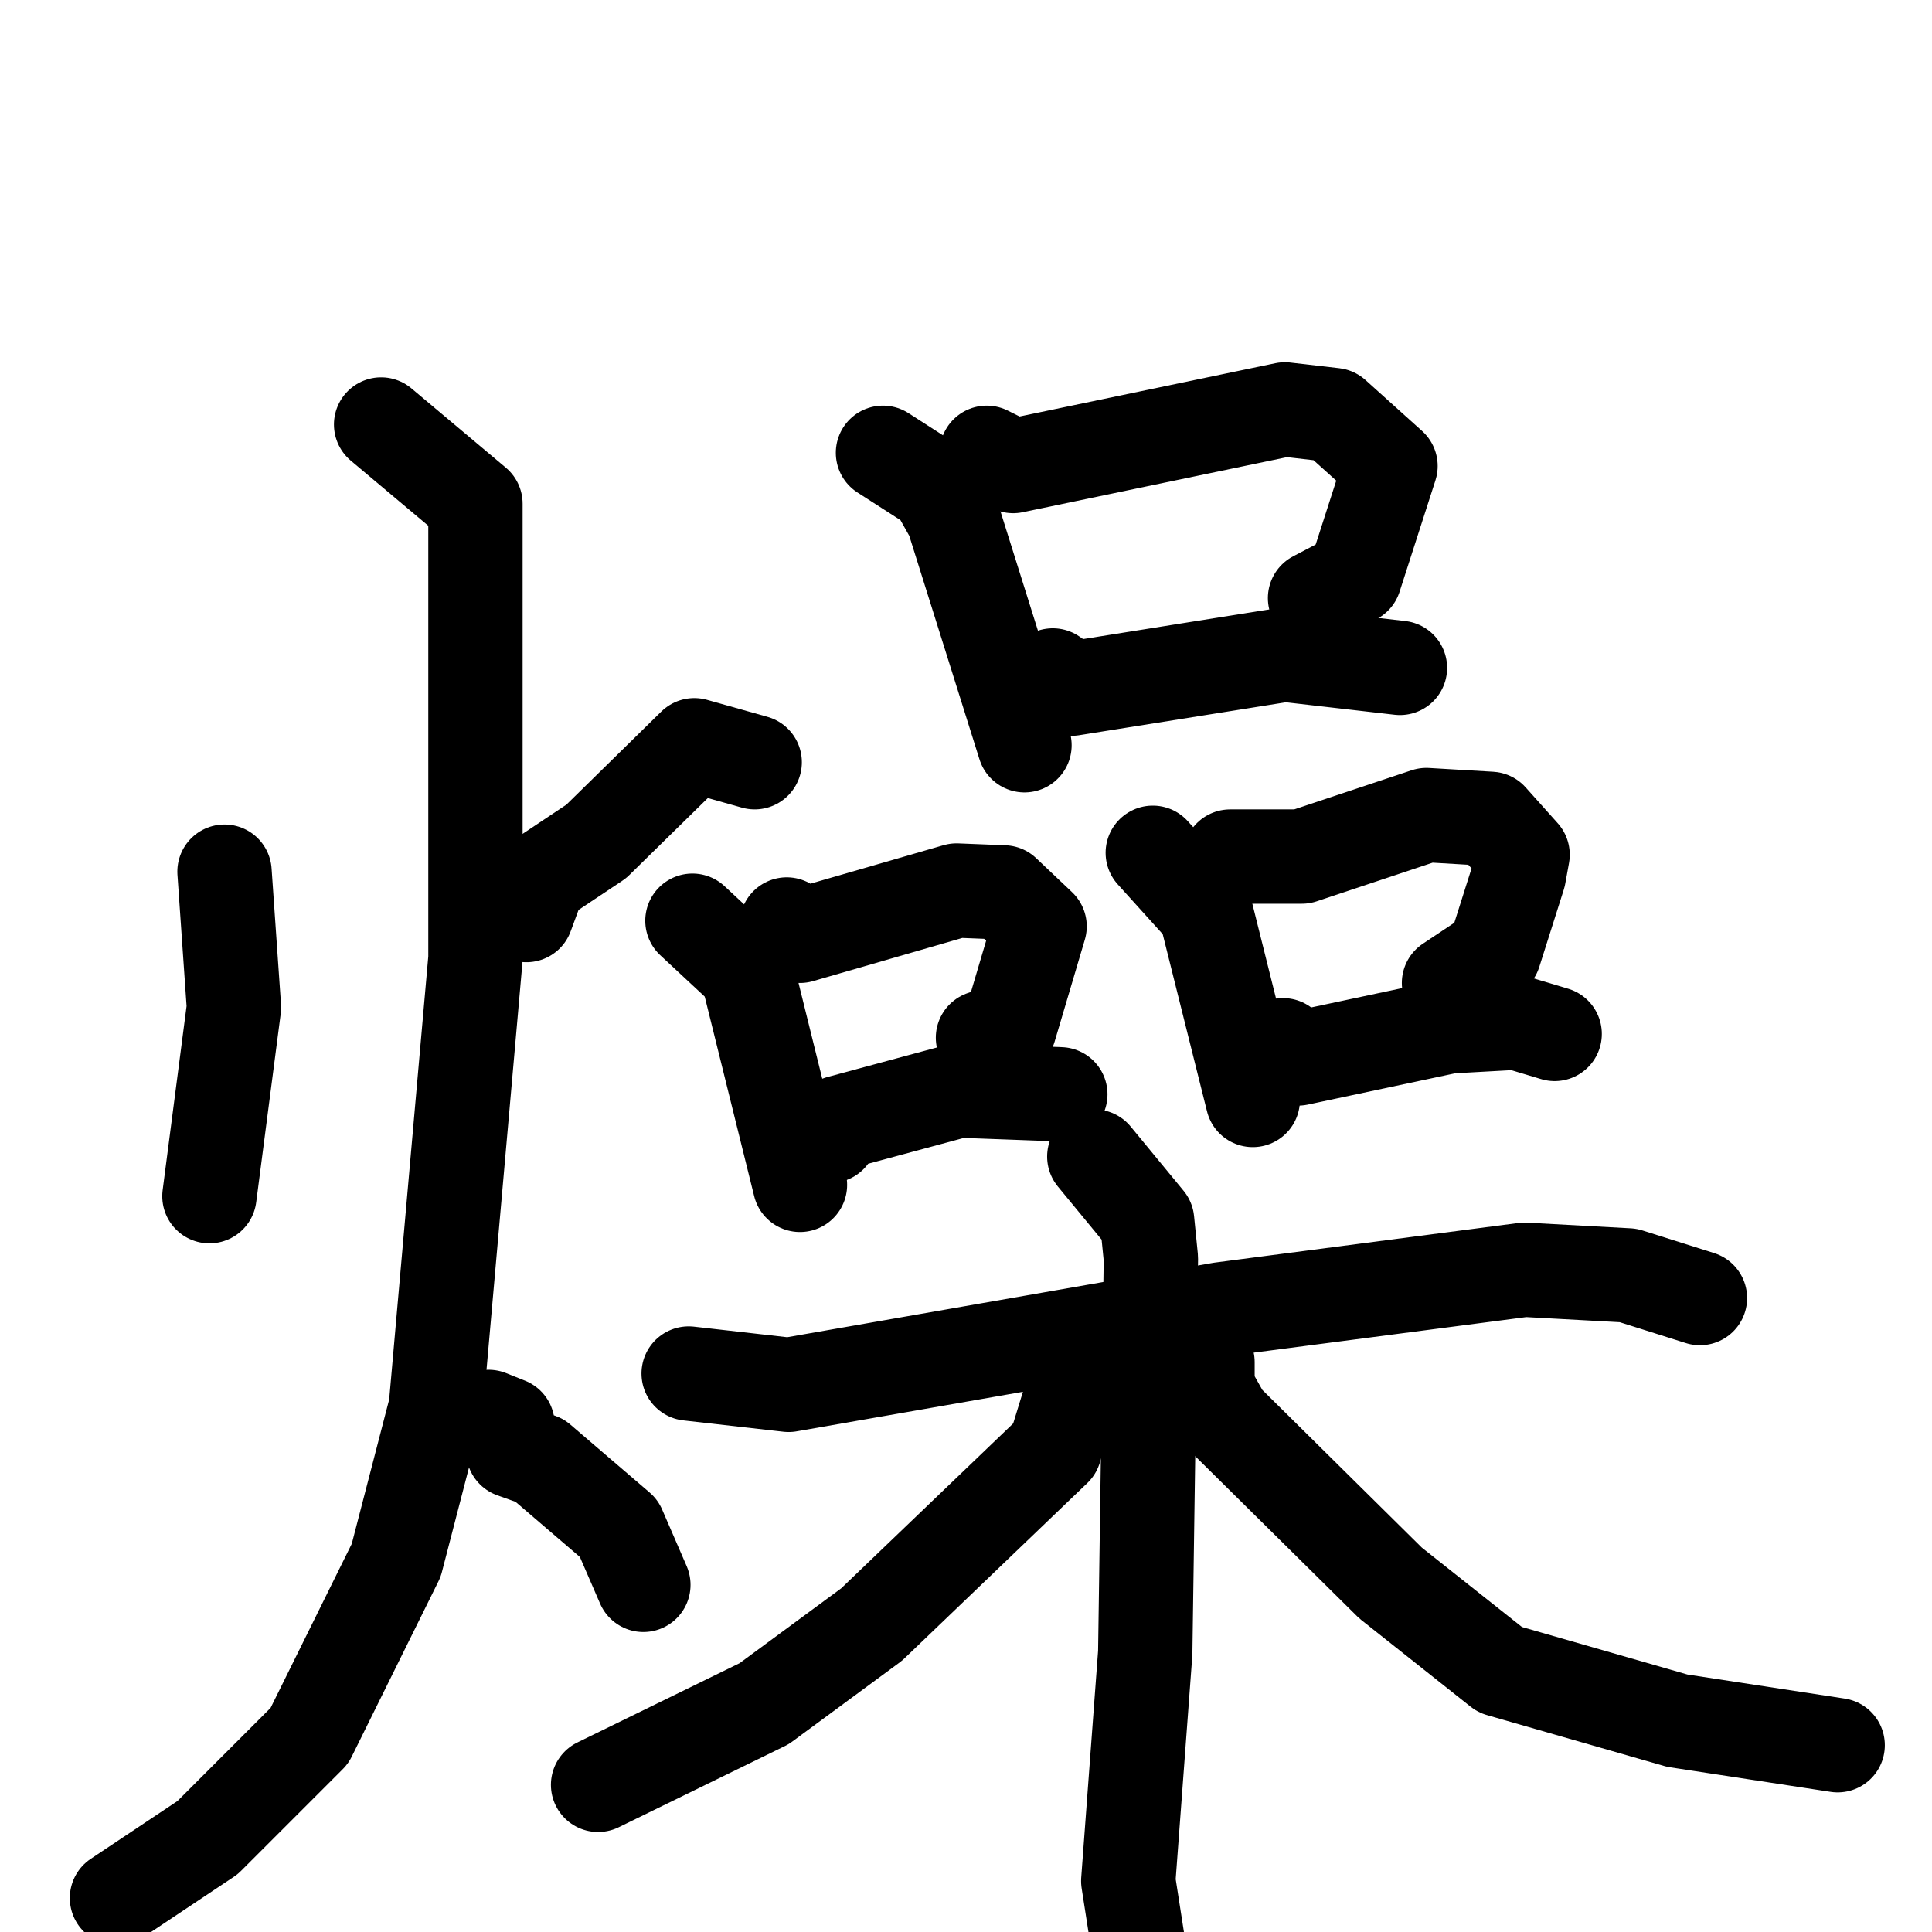 <svg xmlns="http://www.w3.org/2000/svg" viewBox="0 0 1024 1024">
  <g style="fill:none;stroke:#000000;stroke-width:50;stroke-linecap:round;stroke-linejoin:round;" transform="scale(1, 1) translate(0, 0)">
    <path d="M 119.0,462.0 L 124.0,534.0 L 111.0,634.0"/>
    <path d="M 400.0,404.0 L 368.0,395.0 L 316.0,446.0 L 286.0,466.0 L 279.0,485.0"/>
    <path d="M 202.0,225.0 L 252.0,267.0 L 252.0,508.0 L 231.0,746.0 L 210.0,827.0 L 164.0,920.0 L 110.0,974.0 L 62.0,1006.0"/>
    <path d="M 259.0,751.0 L 269.0,755.0 L 272.0,769.0 L 286.0,774.0 L 328.0,810.0 L 341.0,840.0"/>
    <path d="M 468.0,240.0 L 496.0,258.0 L 505.0,274.0 L 543.0,395.0"/>
    <path d="M 523.0,240.0 L 537.0,247.0 L 681.0,217.0 L 707.0,220.0 L 737.0,247.0 L 718.0,306.0 L 697.0,317.0"/>
    <path d="M 558.0,358.0 L 568.0,365.0 L 681.0,347.0 L 742.0,354.0"/>
    <path d="M 367.0,488.0 L 396.0,515.0 L 424.0,628.0"/>
    <path d="M 417.0,490.0 L 424.0,496.0 L 507.0,472.0 L 532.0,473.0 L 551.0,491.0 L 535.0,545.0 L 521.0,550.0"/>
    <path d="M 440.0,602.0 L 445.0,595.0 L 508.0,578.0 L 562.0,580.0"/>
    <path d="M 611.0,452.0 L 639.0,483.0 L 664.0,583.0"/>
    <path d="M 652.0,454.0 L 690.0,454.0 L 756.0,432.0 L 790.0,434.0 L 807.0,453.0 L 805.0,464.0 L 792.0,505.0 L 768.0,521.0"/>
    <path d="M 680.0,554.0 L 688.0,561.0 L 768.0,544.0 L 804.0,542.0 L 824.0,548.0"/>
    <path d="M 365.0,728.0 L 418.0,734.0 L 647.0,694.0 L 808.0,673.0 L 863.0,676.0 L 901.0,688.0"/>
    <path d="M 580.0,613.0 L 608.0,647.0 L 610.0,667.0 L 607.0,876.0 L 598.0,997.0 L 610.0,1074.0"/>
    <path d="M 578.0,729.0 L 567.0,742.0 L 559.0,768.0 L 462.0,861.0 L 405.0,903.0 L 317.0,946.0"/>
    <path d="M 640.0,722.0 L 640.0,736.0 L 649.0,752.0 L 737.0,839.0 L 795.0,885.0 L 889.0,912.0 L 974.0,925.0"/>
  </g>
</svg>
